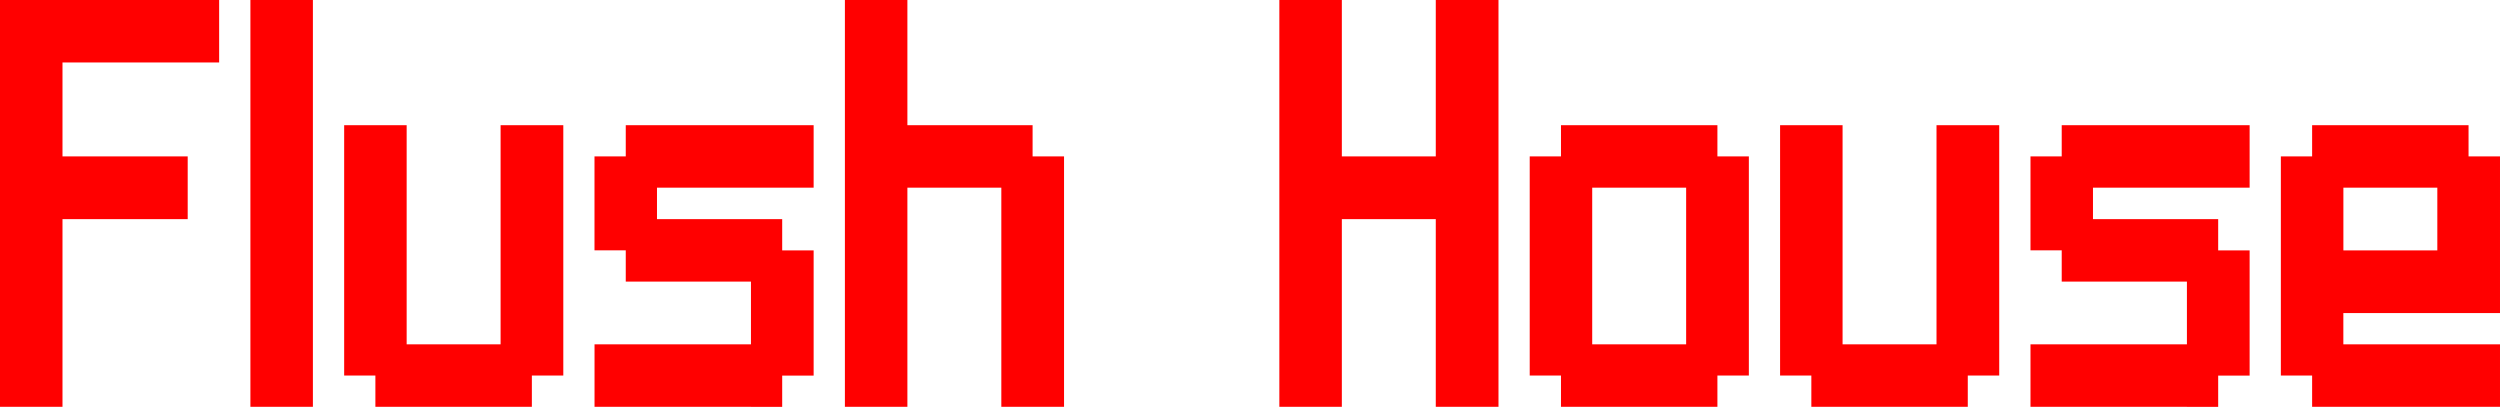 <svg version="1.1" xmlns="http://www.w3.org/2000/svg" xmlns:xlink="http://www.w3.org/1999/xlink" width="68.449" height="11.139" viewBox="0,0,68.449,11.139"><g transform="translate(-205.775,-174.431)"><g data-paper-data="{&quot;isPaintingLayer&quot;:true}" fill="#ff0000" fill-rule="nonzero" stroke="none" stroke-width="1" stroke-linecap="butt" stroke-linejoin="miter" stroke-miterlimit="10" stroke-dasharray="" stroke-dashoffset="0" style="mix-blend-mode: normal"><path d="M205.775,185.569v-11.139h6v1.711h-4.289v2.572h3.428v1.717h-3.428v5.139zM212.631,185.569v-11.139h1.711v11.139zM216.053,185.569v-0.856h-0.855v-6.855h1.711v6h2.572v-6h1.717v6.855h-0.861v0.856zM222.053,185.569v-1.711h4.283v-1.717h-3.428v-0.856h-0.856v-2.572h0.856v-0.855h5.144v1.711h-4.289v0.861h3.428v0.856h0.861v3.428h-0.861v0.856zM228.908,185.569v-11.139h1.711v3.428h3.428v0.855h0.861v6.856h-1.717v-6h-2.572v6zM240.803,185.569v-11.139h1.711v4.283h2.572v-4.283h1.717v11.139h-1.717v-5.139h-2.572v5.139zM251.941,183.858v-4.289h-2.572v4.289zM248.514,185.569v-0.856h-0.856v-6h0.856v-0.855h4.283v0.855h0.861v6h-0.861v0.856zM255.369,185.569v-0.856h-0.856v-6.855h1.711v6h2.572v-6h1.717v6.855h-0.861v0.856zM261.369,185.569v-1.711h4.283v-1.717h-3.428v-0.856h-0.855v-2.572h0.855v-0.855h5.145v1.711h-4.289v0.861h3.428v0.856h0.861v3.428h-0.861v0.856zM272.508,181.286v-1.717h-2.572v1.717zM269.08,185.569v-0.856h-0.856v-6h0.856v-0.855h4.283v0.855h0.861v4.289h-4.289v0.856h4.289v1.711z"/></g></g></svg>
